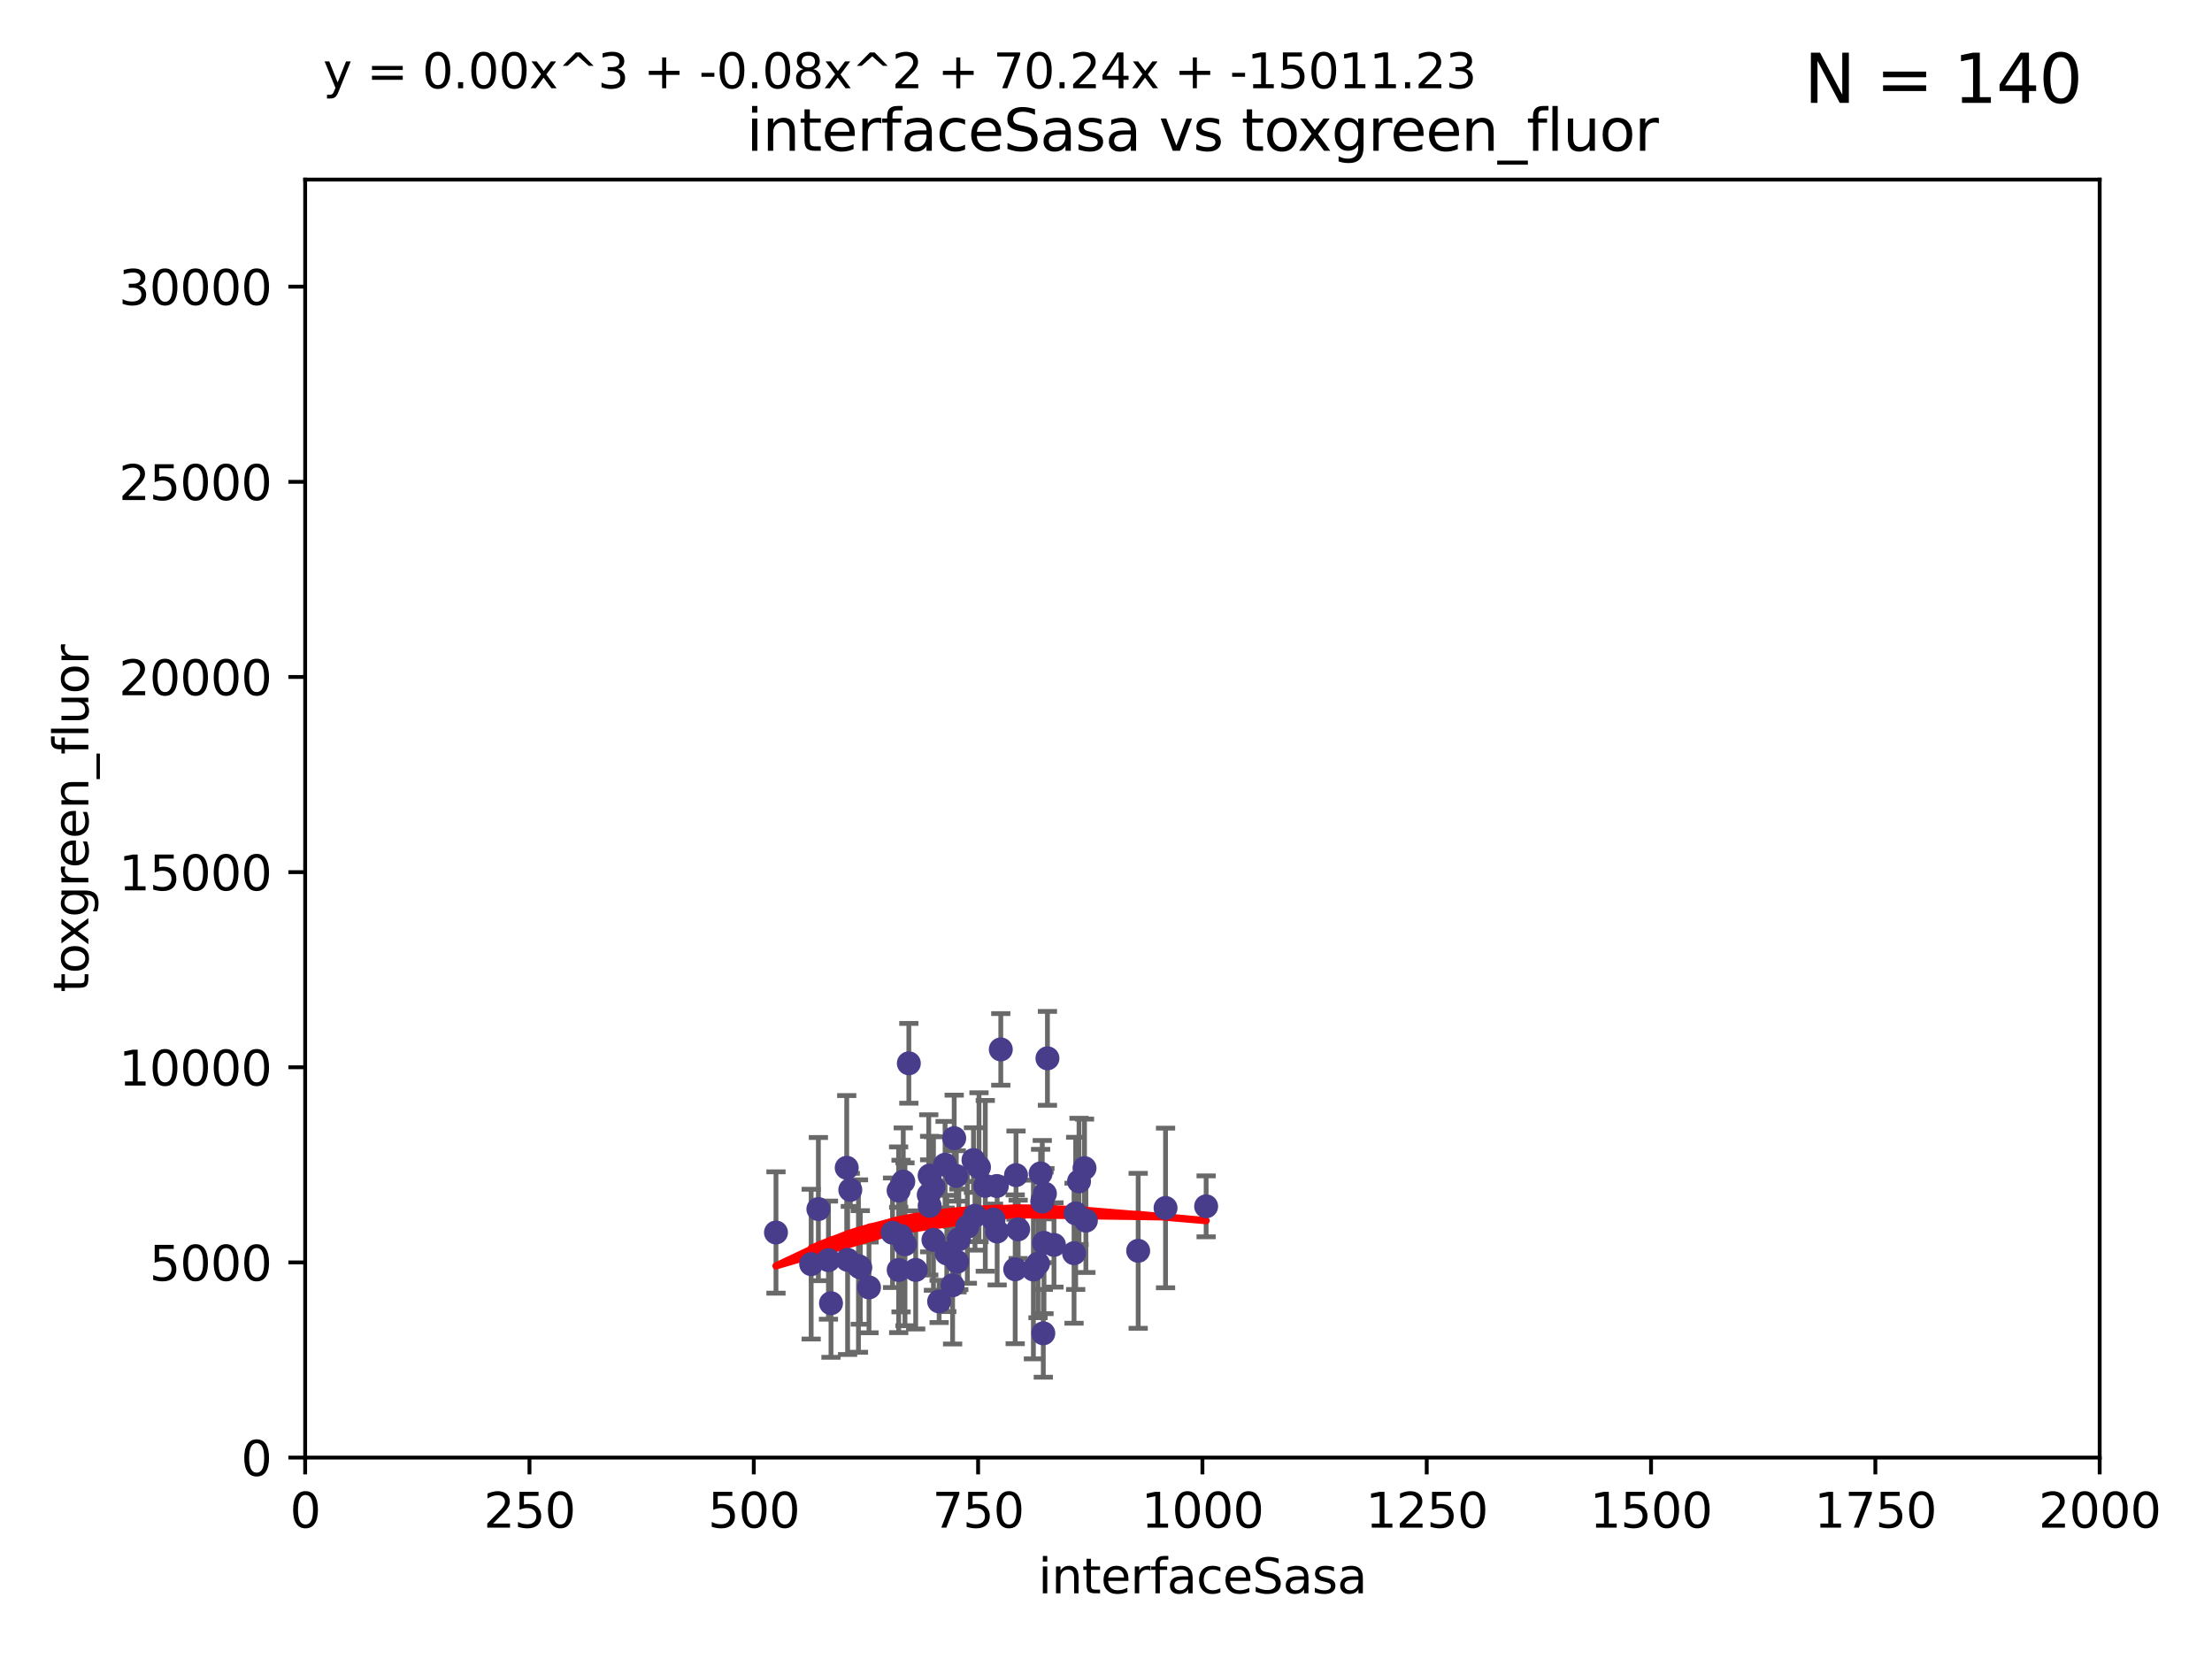 <?xml version="1.0" encoding="utf-8" standalone="no"?>
<!DOCTYPE svg PUBLIC "-//W3C//DTD SVG 1.1//EN"
  "http://www.w3.org/Graphics/SVG/1.1/DTD/svg11.dtd">
<svg xmlns:xlink="http://www.w3.org/1999/xlink" width="460.8pt" height="345.6pt" viewBox="0 0 460.8 345.6" xmlns="http://www.w3.org/2000/svg" version="1.1">
 <defs>
  <style type="text/css">*{stroke-linejoin: round; stroke-linecap: butt}</style>
 </defs>
 <g id="figure_1">
  <g id="patch_1">
   <path d="M 0 345.6 
L 460.8 345.6 
L 460.8 0 
L 0 0 
z
" style="fill: #ffffff"/>
  </g>
  <g id="axes_1">
   <g id="patch_2">
    <path d="M 63.571 303.64 
L 437.4 303.64 
L 437.4 37.411 
L 63.571 37.411 
z
" style="fill: #ffffff"/>
   </g>
   <g id="PathCollection_1">
    <defs>
     <path id="mbdd00aa3b5" d="M 0 1.118 
C 0.297 1.118 0.581 1 0.791 0.791 
C 1 0.581 1.118 0.297 1.118 0 
C 1.118 -0.297 1 -0.581 0.791 -0.791 
C 0.581 -1 0.297 -1.118 0 -1.118 
C -0.297 -1.118 -0.581 -1 -0.791 -0.791 
C -1 -0.581 -1.118 -0.297 -1.118 0 
C -1.118 0.297 -1 0.581 -0.791 0.791 
C -0.581 1 -0.297 1.118 0 1.118 
z
" style="stroke: #483d8b"/>
    </defs>
    <g clip-path="url(#pe7d422c8fb)">
     <use xlink:href="#mbdd00aa3b5" x="194.46" y="247.285" style="fill: #483d8b; stroke: #483d8b"/>
     <use xlink:href="#mbdd00aa3b5" x="242.805" y="251.642" style="fill: #483d8b; stroke: #483d8b"/>
     <use xlink:href="#mbdd00aa3b5" x="224.781" y="246.102" style="fill: #483d8b; stroke: #483d8b"/>
     <use xlink:href="#mbdd00aa3b5" x="251.261" y="251.3" style="fill: #483d8b; stroke: #483d8b"/>
     <use xlink:href="#mbdd00aa3b5" x="237.103" y="260.567" style="fill: #483d8b; stroke: #483d8b"/>
     <use xlink:href="#mbdd00aa3b5" x="202.793" y="241.661" style="fill: #483d8b; stroke: #483d8b"/>
     <use xlink:href="#mbdd00aa3b5" x="188.167" y="246.147" style="fill: #483d8b; stroke: #483d8b"/>
     <use xlink:href="#mbdd00aa3b5" x="187.215" y="264.555" style="fill: #483d8b; stroke: #483d8b"/>
     <use xlink:href="#mbdd00aa3b5" x="178.834" y="263.743" style="fill: #483d8b; stroke: #483d8b"/>
     <use xlink:href="#mbdd00aa3b5" x="215.278" y="264.46" style="fill: #483d8b; stroke: #483d8b"/>
     <use xlink:href="#mbdd00aa3b5" x="218.202" y="220.468" style="fill: #483d8b; stroke: #483d8b"/>
     <use xlink:href="#mbdd00aa3b5" x="212.101" y="256.091" style="fill: #483d8b; stroke: #483d8b"/>
     <use xlink:href="#mbdd00aa3b5" x="199.215" y="244.972" style="fill: #483d8b; stroke: #483d8b"/>
     <use xlink:href="#mbdd00aa3b5" x="211.484" y="264.416" style="fill: #483d8b; stroke: #483d8b"/>
     <use xlink:href="#mbdd00aa3b5" x="179.215" y="264.033" style="fill: #483d8b; stroke: #483d8b"/>
     <use xlink:href="#mbdd00aa3b5" x="176.572" y="262.448" style="fill: #483d8b; stroke: #483d8b"/>
     <use xlink:href="#mbdd00aa3b5" x="168.98" y="263.343" style="fill: #483d8b; stroke: #483d8b"/>
     <use xlink:href="#mbdd00aa3b5" x="198.445" y="267.739" style="fill: #483d8b; stroke: #483d8b"/>
     <use xlink:href="#mbdd00aa3b5" x="217.482" y="258.907" style="fill: #483d8b; stroke: #483d8b"/>
     <use xlink:href="#mbdd00aa3b5" x="197.234" y="261.119" style="fill: #483d8b; stroke: #483d8b"/>
     <use xlink:href="#mbdd00aa3b5" x="224.082" y="252.773" style="fill: #483d8b; stroke: #483d8b"/>
     <use xlink:href="#mbdd00aa3b5" x="203.11" y="253.273" style="fill: #483d8b; stroke: #483d8b"/>
     <use xlink:href="#mbdd00aa3b5" x="203.944" y="243.152" style="fill: #483d8b; stroke: #483d8b"/>
     <use xlink:href="#mbdd00aa3b5" x="181.026" y="268.192" style="fill: #483d8b; stroke: #483d8b"/>
     <use xlink:href="#mbdd00aa3b5" x="196.88" y="242.634" style="fill: #483d8b; stroke: #483d8b"/>
     <use xlink:href="#mbdd00aa3b5" x="223.744" y="261.065" style="fill: #483d8b; stroke: #483d8b"/>
     <use xlink:href="#mbdd00aa3b5" x="211.654" y="244.804" style="fill: #483d8b; stroke: #483d8b"/>
     <use xlink:href="#mbdd00aa3b5" x="219.561" y="259.34" style="fill: #483d8b; stroke: #483d8b"/>
     <use xlink:href="#mbdd00aa3b5" x="172.583" y="262.511" style="fill: #483d8b; stroke: #483d8b"/>
     <use xlink:href="#mbdd00aa3b5" x="207.725" y="256.548" style="fill: #483d8b; stroke: #483d8b"/>
     <use xlink:href="#mbdd00aa3b5" x="225.923" y="243.346" style="fill: #483d8b; stroke: #483d8b"/>
     <use xlink:href="#mbdd00aa3b5" x="189.329" y="221.507" style="fill: #483d8b; stroke: #483d8b"/>
     <use xlink:href="#mbdd00aa3b5" x="226.209" y="254.279" style="fill: #483d8b; stroke: #483d8b"/>
     <use xlink:href="#mbdd00aa3b5" x="216.237" y="263.232" style="fill: #483d8b; stroke: #483d8b"/>
     <use xlink:href="#mbdd00aa3b5" x="193.477" y="248.919" style="fill: #483d8b; stroke: #483d8b"/>
     <use xlink:href="#mbdd00aa3b5" x="216.777" y="244.442" style="fill: #483d8b; stroke: #483d8b"/>
     <use xlink:href="#mbdd00aa3b5" x="217.675" y="248.668" style="fill: #483d8b; stroke: #483d8b"/>
     <use xlink:href="#mbdd00aa3b5" x="190.757" y="264.548" style="fill: #483d8b; stroke: #483d8b"/>
     <use xlink:href="#mbdd00aa3b5" x="185.933" y="256.804" style="fill: #483d8b; stroke: #483d8b"/>
     <use xlink:href="#mbdd00aa3b5" x="188.524" y="259.208" style="fill: #483d8b; stroke: #483d8b"/>
     <use xlink:href="#mbdd00aa3b5" x="199.738" y="258.174" style="fill: #483d8b; stroke: #483d8b"/>
     <use xlink:href="#mbdd00aa3b5" x="217.34" y="277.753" style="fill: #483d8b; stroke: #483d8b"/>
     <use xlink:href="#mbdd00aa3b5" x="193.66" y="244.905" style="fill: #483d8b; stroke: #483d8b"/>
     <use xlink:href="#mbdd00aa3b5" x="217.125" y="250.304" style="fill: #483d8b; stroke: #483d8b"/>
     <use xlink:href="#mbdd00aa3b5" x="199.365" y="262.848" style="fill: #483d8b; stroke: #483d8b"/>
     <use xlink:href="#mbdd00aa3b5" x="207.656" y="247.067" style="fill: #483d8b; stroke: #483d8b"/>
     <use xlink:href="#mbdd00aa3b5" x="198.778" y="237.103" style="fill: #483d8b; stroke: #483d8b"/>
     <use xlink:href="#mbdd00aa3b5" x="193.666" y="251.198" style="fill: #483d8b; stroke: #483d8b"/>
     <use xlink:href="#mbdd00aa3b5" x="205.254" y="247.032" style="fill: #483d8b; stroke: #483d8b"/>
     <use xlink:href="#mbdd00aa3b5" x="194.454" y="258.282" style="fill: #483d8b; stroke: #483d8b"/>
     <use xlink:href="#mbdd00aa3b5" x="173.111" y="271.479" style="fill: #483d8b; stroke: #483d8b"/>
     <use xlink:href="#mbdd00aa3b5" x="161.651" y="256.752" style="fill: #483d8b; stroke: #483d8b"/>
     <use xlink:href="#mbdd00aa3b5" x="201.52" y="255.556" style="fill: #483d8b; stroke: #483d8b"/>
     <use xlink:href="#mbdd00aa3b5" x="176.387" y="243.27" style="fill: #483d8b; stroke: #483d8b"/>
     <use xlink:href="#mbdd00aa3b5" x="206.963" y="254.065" style="fill: #483d8b; stroke: #483d8b"/>
     <use xlink:href="#mbdd00aa3b5" x="208.484" y="218.611" style="fill: #483d8b; stroke: #483d8b"/>
     <use xlink:href="#mbdd00aa3b5" x="170.484" y="251.874" style="fill: #483d8b; stroke: #483d8b"/>
     <use xlink:href="#mbdd00aa3b5" x="177.133" y="247.873" style="fill: #483d8b; stroke: #483d8b"/>
     <use xlink:href="#mbdd00aa3b5" x="195.639" y="271.113" style="fill: #483d8b; stroke: #483d8b"/>
     <use xlink:href="#mbdd00aa3b5" x="187.707" y="257.494" style="fill: #483d8b; stroke: #483d8b"/>
     <use xlink:href="#mbdd00aa3b5" x="187.198" y="248.006" style="fill: #483d8b; stroke: #483d8b"/>
    </g>
   </g>
   <g id="matplotlib.axis_1">
    <g id="xtick_1">
     <g id="line2d_1">
      <defs>
       <path id="mec9587201f" d="M 0 0 
L 0 3.5 
" style="stroke: #000000; stroke-width: 0.8"/>
      </defs>
      <g>
       <use xlink:href="#mec9587201f" x="63.571" y="303.64" style="stroke: #000000; stroke-width: 0.8"/>
      </g>
     </g>
     <g id="text_1">
      <!-- 0 -->
      <g transform="translate(60.39 318.238)scale(0.1 -0.1)">
       <defs>
        <path id="DejaVuSans-30" d="M 2034 4250 
Q 1547 4250 1301 3770 
Q 1056 3291 1056 2328 
Q 1056 1369 1301 889 
Q 1547 409 2034 409 
Q 2525 409 2770 889 
Q 3016 1369 3016 2328 
Q 3016 3291 2770 3770 
Q 2525 4250 2034 4250 
z
M 2034 4750 
Q 2819 4750 3233 4129 
Q 3647 3509 3647 2328 
Q 3647 1150 3233 529 
Q 2819 -91 2034 -91 
Q 1250 -91 836 529 
Q 422 1150 422 2328 
Q 422 3509 836 4129 
Q 1250 4750 2034 4750 
z
" transform="scale(0.016)"/>
       </defs>
       <use xlink:href="#DejaVuSans-30"/>
      </g>
     </g>
    </g>
    <g id="xtick_2">
     <g id="line2d_2">
      <g>
       <use xlink:href="#mec9587201f" x="110.3" y="303.64" style="stroke: #000000; stroke-width: 0.8"/>
      </g>
     </g>
     <g id="text_2">
      <!-- 250 -->
      <g transform="translate(100.756 318.238)scale(0.1 -0.1)">
       <defs>
        <path id="DejaVuSans-32" d="M 1228 531 
L 3431 531 
L 3431 0 
L 469 0 
L 469 531 
Q 828 903 1448 1529 
Q 2069 2156 2228 2338 
Q 2531 2678 2651 2914 
Q 2772 3150 2772 3378 
Q 2772 3750 2511 3984 
Q 2250 4219 1831 4219 
Q 1534 4219 1204 4116 
Q 875 4013 500 3803 
L 500 4441 
Q 881 4594 1212 4672 
Q 1544 4750 1819 4750 
Q 2544 4750 2975 4387 
Q 3406 4025 3406 3419 
Q 3406 3131 3298 2873 
Q 3191 2616 2906 2266 
Q 2828 2175 2409 1742 
Q 1991 1309 1228 531 
z
" transform="scale(0.016)"/>
        <path id="DejaVuSans-35" d="M 691 4666 
L 3169 4666 
L 3169 4134 
L 1269 4134 
L 1269 2991 
Q 1406 3038 1543 3061 
Q 1681 3084 1819 3084 
Q 2600 3084 3056 2656 
Q 3513 2228 3513 1497 
Q 3513 744 3044 326 
Q 2575 -91 1722 -91 
Q 1428 -91 1123 -41 
Q 819 9 494 109 
L 494 744 
Q 775 591 1075 516 
Q 1375 441 1709 441 
Q 2250 441 2565 725 
Q 2881 1009 2881 1497 
Q 2881 1984 2565 2268 
Q 2250 2553 1709 2553 
Q 1456 2553 1204 2497 
Q 953 2441 691 2322 
L 691 4666 
z
" transform="scale(0.016)"/>
       </defs>
       <use xlink:href="#DejaVuSans-32"/>
       <use xlink:href="#DejaVuSans-35" x="63.623"/>
       <use xlink:href="#DejaVuSans-30" x="127.246"/>
      </g>
     </g>
    </g>
    <g id="xtick_3">
     <g id="line2d_3">
      <g>
       <use xlink:href="#mec9587201f" x="157.028" y="303.64" style="stroke: #000000; stroke-width: 0.8"/>
      </g>
     </g>
     <g id="text_3">
      <!-- 500 -->
      <g transform="translate(147.485 318.238)scale(0.1 -0.1)">
       <use xlink:href="#DejaVuSans-35"/>
       <use xlink:href="#DejaVuSans-30" x="63.623"/>
       <use xlink:href="#DejaVuSans-30" x="127.246"/>
      </g>
     </g>
    </g>
    <g id="xtick_4">
     <g id="line2d_4">
      <g>
       <use xlink:href="#mec9587201f" x="203.757" y="303.64" style="stroke: #000000; stroke-width: 0.8"/>
      </g>
     </g>
     <g id="text_4">
      <!-- 750 -->
      <g transform="translate(194.213 318.238)scale(0.1 -0.1)">
       <defs>
        <path id="DejaVuSans-37" d="M 525 4666 
L 3525 4666 
L 3525 4397 
L 1831 0 
L 1172 0 
L 2766 4134 
L 525 4134 
L 525 4666 
z
" transform="scale(0.016)"/>
       </defs>
       <use xlink:href="#DejaVuSans-37"/>
       <use xlink:href="#DejaVuSans-35" x="63.623"/>
       <use xlink:href="#DejaVuSans-30" x="127.246"/>
      </g>
     </g>
    </g>
    <g id="xtick_5">
     <g id="line2d_5">
      <g>
       <use xlink:href="#mec9587201f" x="250.486" y="303.64" style="stroke: #000000; stroke-width: 0.8"/>
      </g>
     </g>
     <g id="text_5">
      <!-- 1000 -->
      <g transform="translate(237.761 318.238)scale(0.1 -0.1)">
       <defs>
        <path id="DejaVuSans-31" d="M 794 531 
L 1825 531 
L 1825 4091 
L 703 3866 
L 703 4441 
L 1819 4666 
L 2450 4666 
L 2450 531 
L 3481 531 
L 3481 0 
L 794 0 
L 794 531 
z
" transform="scale(0.016)"/>
       </defs>
       <use xlink:href="#DejaVuSans-31"/>
       <use xlink:href="#DejaVuSans-30" x="63.623"/>
       <use xlink:href="#DejaVuSans-30" x="127.246"/>
       <use xlink:href="#DejaVuSans-30" x="190.869"/>
      </g>
     </g>
    </g>
    <g id="xtick_6">
     <g id="line2d_6">
      <g>
       <use xlink:href="#mec9587201f" x="297.214" y="303.64" style="stroke: #000000; stroke-width: 0.8"/>
      </g>
     </g>
     <g id="text_6">
      <!-- 1250 -->
      <g transform="translate(284.489 318.238)scale(0.1 -0.1)">
       <use xlink:href="#DejaVuSans-31"/>
       <use xlink:href="#DejaVuSans-32" x="63.623"/>
       <use xlink:href="#DejaVuSans-35" x="127.246"/>
       <use xlink:href="#DejaVuSans-30" x="190.869"/>
      </g>
     </g>
    </g>
    <g id="xtick_7">
     <g id="line2d_7">
      <g>
       <use xlink:href="#mec9587201f" x="343.943" y="303.64" style="stroke: #000000; stroke-width: 0.8"/>
      </g>
     </g>
     <g id="text_7">
      <!-- 1500 -->
      <g transform="translate(331.218 318.238)scale(0.1 -0.1)">
       <use xlink:href="#DejaVuSans-31"/>
       <use xlink:href="#DejaVuSans-35" x="63.623"/>
       <use xlink:href="#DejaVuSans-30" x="127.246"/>
       <use xlink:href="#DejaVuSans-30" x="190.869"/>
      </g>
     </g>
    </g>
    <g id="xtick_8">
     <g id="line2d_8">
      <g>
       <use xlink:href="#mec9587201f" x="390.671" y="303.64" style="stroke: #000000; stroke-width: 0.8"/>
      </g>
     </g>
     <g id="text_8">
      <!-- 1750 -->
      <g transform="translate(377.946 318.238)scale(0.1 -0.1)">
       <use xlink:href="#DejaVuSans-31"/>
       <use xlink:href="#DejaVuSans-37" x="63.623"/>
       <use xlink:href="#DejaVuSans-35" x="127.246"/>
       <use xlink:href="#DejaVuSans-30" x="190.869"/>
      </g>
     </g>
    </g>
    <g id="xtick_9">
     <g id="line2d_9">
      <g>
       <use xlink:href="#mec9587201f" x="437.4" y="303.64" style="stroke: #000000; stroke-width: 0.8"/>
      </g>
     </g>
     <g id="text_9">
      <!-- 2000 -->
      <g transform="translate(424.675 318.238)scale(0.1 -0.1)">
       <use xlink:href="#DejaVuSans-32"/>
       <use xlink:href="#DejaVuSans-30" x="63.623"/>
       <use xlink:href="#DejaVuSans-30" x="127.246"/>
       <use xlink:href="#DejaVuSans-30" x="190.869"/>
      </g>
     </g>
    </g>
    <g id="text_10">
     <!-- interfaceSasa -->
     <g transform="translate(216.279 331.917)scale(0.1 -0.1)">
      <defs>
       <path id="DejaVuSans-69" d="M 603 3500 
L 1178 3500 
L 1178 0 
L 603 0 
L 603 3500 
z
M 603 4863 
L 1178 4863 
L 1178 4134 
L 603 4134 
L 603 4863 
z
" transform="scale(0.016)"/>
       <path id="DejaVuSans-6e" d="M 3513 2113 
L 3513 0 
L 2938 0 
L 2938 2094 
Q 2938 2591 2744 2837 
Q 2550 3084 2163 3084 
Q 1697 3084 1428 2787 
Q 1159 2491 1159 1978 
L 1159 0 
L 581 0 
L 581 3500 
L 1159 3500 
L 1159 2956 
Q 1366 3272 1645 3428 
Q 1925 3584 2291 3584 
Q 2894 3584 3203 3211 
Q 3513 2838 3513 2113 
z
" transform="scale(0.016)"/>
       <path id="DejaVuSans-74" d="M 1172 4494 
L 1172 3500 
L 2356 3500 
L 2356 3053 
L 1172 3053 
L 1172 1153 
Q 1172 725 1289 603 
Q 1406 481 1766 481 
L 2356 481 
L 2356 0 
L 1766 0 
Q 1100 0 847 248 
Q 594 497 594 1153 
L 594 3053 
L 172 3053 
L 172 3500 
L 594 3500 
L 594 4494 
L 1172 4494 
z
" transform="scale(0.016)"/>
       <path id="DejaVuSans-65" d="M 3597 1894 
L 3597 1613 
L 953 1613 
Q 991 1019 1311 708 
Q 1631 397 2203 397 
Q 2534 397 2845 478 
Q 3156 559 3463 722 
L 3463 178 
Q 3153 47 2828 -22 
Q 2503 -91 2169 -91 
Q 1331 -91 842 396 
Q 353 884 353 1716 
Q 353 2575 817 3079 
Q 1281 3584 2069 3584 
Q 2775 3584 3186 3129 
Q 3597 2675 3597 1894 
z
M 3022 2063 
Q 3016 2534 2758 2815 
Q 2500 3097 2075 3097 
Q 1594 3097 1305 2825 
Q 1016 2553 972 2059 
L 3022 2063 
z
" transform="scale(0.016)"/>
       <path id="DejaVuSans-72" d="M 2631 2963 
Q 2534 3019 2420 3045 
Q 2306 3072 2169 3072 
Q 1681 3072 1420 2755 
Q 1159 2438 1159 1844 
L 1159 0 
L 581 0 
L 581 3500 
L 1159 3500 
L 1159 2956 
Q 1341 3275 1631 3429 
Q 1922 3584 2338 3584 
Q 2397 3584 2469 3576 
Q 2541 3569 2628 3553 
L 2631 2963 
z
" transform="scale(0.016)"/>
       <path id="DejaVuSans-66" d="M 2375 4863 
L 2375 4384 
L 1825 4384 
Q 1516 4384 1395 4259 
Q 1275 4134 1275 3809 
L 1275 3500 
L 2222 3500 
L 2222 3053 
L 1275 3053 
L 1275 0 
L 697 0 
L 697 3053 
L 147 3053 
L 147 3500 
L 697 3500 
L 697 3744 
Q 697 4328 969 4595 
Q 1241 4863 1831 4863 
L 2375 4863 
z
" transform="scale(0.016)"/>
       <path id="DejaVuSans-61" d="M 2194 1759 
Q 1497 1759 1228 1600 
Q 959 1441 959 1056 
Q 959 750 1161 570 
Q 1363 391 1709 391 
Q 2188 391 2477 730 
Q 2766 1069 2766 1631 
L 2766 1759 
L 2194 1759 
z
M 3341 1997 
L 3341 0 
L 2766 0 
L 2766 531 
Q 2569 213 2275 61 
Q 1981 -91 1556 -91 
Q 1019 -91 701 211 
Q 384 513 384 1019 
Q 384 1609 779 1909 
Q 1175 2209 1959 2209 
L 2766 2209 
L 2766 2266 
Q 2766 2663 2505 2880 
Q 2244 3097 1772 3097 
Q 1472 3097 1187 3025 
Q 903 2953 641 2809 
L 641 3341 
Q 956 3463 1253 3523 
Q 1550 3584 1831 3584 
Q 2591 3584 2966 3190 
Q 3341 2797 3341 1997 
z
" transform="scale(0.016)"/>
       <path id="DejaVuSans-63" d="M 3122 3366 
L 3122 2828 
Q 2878 2963 2633 3030 
Q 2388 3097 2138 3097 
Q 1578 3097 1268 2742 
Q 959 2388 959 1747 
Q 959 1106 1268 751 
Q 1578 397 2138 397 
Q 2388 397 2633 464 
Q 2878 531 3122 666 
L 3122 134 
Q 2881 22 2623 -34 
Q 2366 -91 2075 -91 
Q 1284 -91 818 406 
Q 353 903 353 1747 
Q 353 2603 823 3093 
Q 1294 3584 2113 3584 
Q 2378 3584 2631 3529 
Q 2884 3475 3122 3366 
z
" transform="scale(0.016)"/>
       <path id="DejaVuSans-53" d="M 3425 4513 
L 3425 3897 
Q 3066 4069 2747 4153 
Q 2428 4238 2131 4238 
Q 1616 4238 1336 4038 
Q 1056 3838 1056 3469 
Q 1056 3159 1242 3001 
Q 1428 2844 1947 2747 
L 2328 2669 
Q 3034 2534 3370 2195 
Q 3706 1856 3706 1288 
Q 3706 609 3251 259 
Q 2797 -91 1919 -91 
Q 1588 -91 1214 -16 
Q 841 59 441 206 
L 441 856 
Q 825 641 1194 531 
Q 1563 422 1919 422 
Q 2459 422 2753 634 
Q 3047 847 3047 1241 
Q 3047 1584 2836 1778 
Q 2625 1972 2144 2069 
L 1759 2144 
Q 1053 2284 737 2584 
Q 422 2884 422 3419 
Q 422 4038 858 4394 
Q 1294 4750 2059 4750 
Q 2388 4750 2728 4690 
Q 3069 4631 3425 4513 
z
" transform="scale(0.016)"/>
       <path id="DejaVuSans-73" d="M 2834 3397 
L 2834 2853 
Q 2591 2978 2328 3040 
Q 2066 3103 1784 3103 
Q 1356 3103 1142 2972 
Q 928 2841 928 2578 
Q 928 2378 1081 2264 
Q 1234 2150 1697 2047 
L 1894 2003 
Q 2506 1872 2764 1633 
Q 3022 1394 3022 966 
Q 3022 478 2636 193 
Q 2250 -91 1575 -91 
Q 1294 -91 989 -36 
Q 684 19 347 128 
L 347 722 
Q 666 556 975 473 
Q 1284 391 1588 391 
Q 1994 391 2212 530 
Q 2431 669 2431 922 
Q 2431 1156 2273 1281 
Q 2116 1406 1581 1522 
L 1381 1569 
Q 847 1681 609 1914 
Q 372 2147 372 2553 
Q 372 3047 722 3315 
Q 1072 3584 1716 3584 
Q 2034 3584 2315 3537 
Q 2597 3491 2834 3397 
z
" transform="scale(0.016)"/>
      </defs>
      <use xlink:href="#DejaVuSans-69"/>
      <use xlink:href="#DejaVuSans-6e" x="27.783"/>
      <use xlink:href="#DejaVuSans-74" x="91.162"/>
      <use xlink:href="#DejaVuSans-65" x="130.371"/>
      <use xlink:href="#DejaVuSans-72" x="191.895"/>
      <use xlink:href="#DejaVuSans-66" x="233.008"/>
      <use xlink:href="#DejaVuSans-61" x="268.213"/>
      <use xlink:href="#DejaVuSans-63" x="329.492"/>
      <use xlink:href="#DejaVuSans-65" x="384.473"/>
      <use xlink:href="#DejaVuSans-53" x="445.996"/>
      <use xlink:href="#DejaVuSans-61" x="509.473"/>
      <use xlink:href="#DejaVuSans-73" x="570.752"/>
      <use xlink:href="#DejaVuSans-61" x="622.852"/>
     </g>
    </g>
   </g>
   <g id="matplotlib.axis_2">
    <g id="ytick_1">
     <g id="line2d_10">
      <defs>
       <path id="m0ace51e6a0" d="M 0 0 
L -3.5 0 
" style="stroke: #000000; stroke-width: 0.8"/>
      </defs>
      <g>
       <use xlink:href="#m0ace51e6a0" x="63.571" y="303.64" style="stroke: #000000; stroke-width: 0.8"/>
      </g>
     </g>
     <g id="text_11">
      <!-- 0 -->
      <g transform="translate(50.209 307.439)scale(0.1 -0.1)">
       <use xlink:href="#DejaVuSans-30"/>
      </g>
     </g>
    </g>
    <g id="ytick_2">
     <g id="line2d_11">
      <g>
       <use xlink:href="#m0ace51e6a0" x="63.571" y="262.986" style="stroke: #000000; stroke-width: 0.8"/>
      </g>
     </g>
     <g id="text_12">
      <!-- 5000 -->
      <g transform="translate(31.121 266.786)scale(0.1 -0.1)">
       <use xlink:href="#DejaVuSans-35"/>
       <use xlink:href="#DejaVuSans-30" x="63.623"/>
       <use xlink:href="#DejaVuSans-30" x="127.246"/>
       <use xlink:href="#DejaVuSans-30" x="190.869"/>
      </g>
     </g>
    </g>
    <g id="ytick_3">
     <g id="line2d_12">
      <g>
       <use xlink:href="#m0ace51e6a0" x="63.571" y="222.333" style="stroke: #000000; stroke-width: 0.8"/>
      </g>
     </g>
     <g id="text_13">
      <!-- 10000 -->
      <g transform="translate(24.759 226.132)scale(0.1 -0.1)">
       <use xlink:href="#DejaVuSans-31"/>
       <use xlink:href="#DejaVuSans-30" x="63.623"/>
       <use xlink:href="#DejaVuSans-30" x="127.246"/>
       <use xlink:href="#DejaVuSans-30" x="190.869"/>
       <use xlink:href="#DejaVuSans-30" x="254.492"/>
      </g>
     </g>
    </g>
    <g id="ytick_4">
     <g id="line2d_13">
      <g>
       <use xlink:href="#m0ace51e6a0" x="63.571" y="181.679" style="stroke: #000000; stroke-width: 0.8"/>
      </g>
     </g>
     <g id="text_14">
      <!-- 15000 -->
      <g transform="translate(24.759 185.478)scale(0.1 -0.1)">
       <use xlink:href="#DejaVuSans-31"/>
       <use xlink:href="#DejaVuSans-35" x="63.623"/>
       <use xlink:href="#DejaVuSans-30" x="127.246"/>
       <use xlink:href="#DejaVuSans-30" x="190.869"/>
       <use xlink:href="#DejaVuSans-30" x="254.492"/>
      </g>
     </g>
    </g>
    <g id="ytick_5">
     <g id="line2d_14">
      <g>
       <use xlink:href="#m0ace51e6a0" x="63.571" y="141.026" style="stroke: #000000; stroke-width: 0.8"/>
      </g>
     </g>
     <g id="text_15">
      <!-- 20000 -->
      <g transform="translate(24.759 144.825)scale(0.1 -0.1)">
       <use xlink:href="#DejaVuSans-32"/>
       <use xlink:href="#DejaVuSans-30" x="63.623"/>
       <use xlink:href="#DejaVuSans-30" x="127.246"/>
       <use xlink:href="#DejaVuSans-30" x="190.869"/>
       <use xlink:href="#DejaVuSans-30" x="254.492"/>
      </g>
     </g>
    </g>
    <g id="ytick_6">
     <g id="line2d_15">
      <g>
       <use xlink:href="#m0ace51e6a0" x="63.571" y="100.372" style="stroke: #000000; stroke-width: 0.8"/>
      </g>
     </g>
     <g id="text_16">
      <!-- 25000 -->
      <g transform="translate(24.759 104.171)scale(0.1 -0.1)">
       <use xlink:href="#DejaVuSans-32"/>
       <use xlink:href="#DejaVuSans-35" x="63.623"/>
       <use xlink:href="#DejaVuSans-30" x="127.246"/>
       <use xlink:href="#DejaVuSans-30" x="190.869"/>
       <use xlink:href="#DejaVuSans-30" x="254.492"/>
      </g>
     </g>
    </g>
    <g id="ytick_7">
     <g id="line2d_16">
      <g>
       <use xlink:href="#m0ace51e6a0" x="63.571" y="59.718" style="stroke: #000000; stroke-width: 0.8"/>
      </g>
     </g>
     <g id="text_17">
      <!-- 30000 -->
      <g transform="translate(24.759 63.518)scale(0.1 -0.1)">
       <defs>
        <path id="DejaVuSans-33" d="M 2597 2516 
Q 3050 2419 3304 2112 
Q 3559 1806 3559 1356 
Q 3559 666 3084 287 
Q 2609 -91 1734 -91 
Q 1441 -91 1130 -33 
Q 819 25 488 141 
L 488 750 
Q 750 597 1062 519 
Q 1375 441 1716 441 
Q 2309 441 2620 675 
Q 2931 909 2931 1356 
Q 2931 1769 2642 2001 
Q 2353 2234 1838 2234 
L 1294 2234 
L 1294 2753 
L 1863 2753 
Q 2328 2753 2575 2939 
Q 2822 3125 2822 3475 
Q 2822 3834 2567 4026 
Q 2313 4219 1838 4219 
Q 1578 4219 1281 4162 
Q 984 4106 628 3988 
L 628 4550 
Q 988 4650 1302 4700 
Q 1616 4750 1894 4750 
Q 2613 4750 3031 4423 
Q 3450 4097 3450 3541 
Q 3450 3153 3228 2886 
Q 3006 2619 2597 2516 
z
" transform="scale(0.016)"/>
       </defs>
       <use xlink:href="#DejaVuSans-33"/>
       <use xlink:href="#DejaVuSans-30" x="63.623"/>
       <use xlink:href="#DejaVuSans-30" x="127.246"/>
       <use xlink:href="#DejaVuSans-30" x="190.869"/>
       <use xlink:href="#DejaVuSans-30" x="254.492"/>
      </g>
     </g>
    </g>
    <g id="text_18">
     <!-- toxgreen_fluor -->
     <g transform="translate(18.401 206.72)rotate(-90)scale(0.1 -0.1)">
      <defs>
       <path id="DejaVuSans-6f" d="M 1959 3097 
Q 1497 3097 1228 2736 
Q 959 2375 959 1747 
Q 959 1119 1226 758 
Q 1494 397 1959 397 
Q 2419 397 2687 759 
Q 2956 1122 2956 1747 
Q 2956 2369 2687 2733 
Q 2419 3097 1959 3097 
z
M 1959 3584 
Q 2709 3584 3137 3096 
Q 3566 2609 3566 1747 
Q 3566 888 3137 398 
Q 2709 -91 1959 -91 
Q 1206 -91 779 398 
Q 353 888 353 1747 
Q 353 2609 779 3096 
Q 1206 3584 1959 3584 
z
" transform="scale(0.016)"/>
       <path id="DejaVuSans-78" d="M 3513 3500 
L 2247 1797 
L 3578 0 
L 2900 0 
L 1881 1375 
L 863 0 
L 184 0 
L 1544 1831 
L 300 3500 
L 978 3500 
L 1906 2253 
L 2834 3500 
L 3513 3500 
z
" transform="scale(0.016)"/>
       <path id="DejaVuSans-67" d="M 2906 1791 
Q 2906 2416 2648 2759 
Q 2391 3103 1925 3103 
Q 1463 3103 1205 2759 
Q 947 2416 947 1791 
Q 947 1169 1205 825 
Q 1463 481 1925 481 
Q 2391 481 2648 825 
Q 2906 1169 2906 1791 
z
M 3481 434 
Q 3481 -459 3084 -895 
Q 2688 -1331 1869 -1331 
Q 1566 -1331 1297 -1286 
Q 1028 -1241 775 -1147 
L 775 -588 
Q 1028 -725 1275 -790 
Q 1522 -856 1778 -856 
Q 2344 -856 2625 -561 
Q 2906 -266 2906 331 
L 2906 616 
Q 2728 306 2450 153 
Q 2172 0 1784 0 
Q 1141 0 747 490 
Q 353 981 353 1791 
Q 353 2603 747 3093 
Q 1141 3584 1784 3584 
Q 2172 3584 2450 3431 
Q 2728 3278 2906 2969 
L 2906 3500 
L 3481 3500 
L 3481 434 
z
" transform="scale(0.016)"/>
       <path id="DejaVuSans-5f" d="M 3263 -1063 
L 3263 -1509 
L -63 -1509 
L -63 -1063 
L 3263 -1063 
z
" transform="scale(0.016)"/>
       <path id="DejaVuSans-6c" d="M 603 4863 
L 1178 4863 
L 1178 0 
L 603 0 
L 603 4863 
z
" transform="scale(0.016)"/>
       <path id="DejaVuSans-75" d="M 544 1381 
L 544 3500 
L 1119 3500 
L 1119 1403 
Q 1119 906 1312 657 
Q 1506 409 1894 409 
Q 2359 409 2629 706 
Q 2900 1003 2900 1516 
L 2900 3500 
L 3475 3500 
L 3475 0 
L 2900 0 
L 2900 538 
Q 2691 219 2414 64 
Q 2138 -91 1772 -91 
Q 1169 -91 856 284 
Q 544 659 544 1381 
z
M 1991 3584 
L 1991 3584 
z
" transform="scale(0.016)"/>
      </defs>
      <use xlink:href="#DejaVuSans-74"/>
      <use xlink:href="#DejaVuSans-6f" x="39.209"/>
      <use xlink:href="#DejaVuSans-78" x="97.266"/>
      <use xlink:href="#DejaVuSans-67" x="156.445"/>
      <use xlink:href="#DejaVuSans-72" x="219.922"/>
      <use xlink:href="#DejaVuSans-65" x="258.785"/>
      <use xlink:href="#DejaVuSans-65" x="320.309"/>
      <use xlink:href="#DejaVuSans-6e" x="381.832"/>
      <use xlink:href="#DejaVuSans-5f" x="445.211"/>
      <use xlink:href="#DejaVuSans-66" x="495.211"/>
      <use xlink:href="#DejaVuSans-6c" x="530.416"/>
      <use xlink:href="#DejaVuSans-75" x="558.199"/>
      <use xlink:href="#DejaVuSans-6f" x="621.578"/>
      <use xlink:href="#DejaVuSans-72" x="682.76"/>
     </g>
    </g>
   </g>
   <g id="LineCollection_1">
    <path d="M 194.46 257.763 
L 194.46 236.807 
" clip-path="url(#pe7d422c8fb)" style="fill: none; stroke: #696969"/>
    <path d="M 242.805 268.269 
L 242.805 235.016 
" clip-path="url(#pe7d422c8fb)" style="fill: none; stroke: #696969"/>
    <path d="M 224.781 259.247 
L 224.781 232.956 
" clip-path="url(#pe7d422c8fb)" style="fill: none; stroke: #696969"/>
    <path d="M 251.261 257.649 
L 251.261 244.951 
" clip-path="url(#pe7d422c8fb)" style="fill: none; stroke: #696969"/>
    <path d="M 237.103 276.705 
L 237.103 244.429 
" clip-path="url(#pe7d422c8fb)" style="fill: none; stroke: #696969"/>
    <path d="M 202.793 248.392 
L 202.793 234.929 
" clip-path="url(#pe7d422c8fb)" style="fill: none; stroke: #696969"/>
    <path d="M 188.167 257.326 
L 188.167 234.968 
" clip-path="url(#pe7d422c8fb)" style="fill: none; stroke: #696969"/>
    <path d="M 187.215 277.611 
L 187.215 251.498 
" clip-path="url(#pe7d422c8fb)" style="fill: none; stroke: #696969"/>
    <path d="M 178.834 281.701 
L 178.834 245.785 
" clip-path="url(#pe7d422c8fb)" style="fill: none; stroke: #696969"/>
    <path d="M 215.278 283.072 
L 215.278 245.849 
" clip-path="url(#pe7d422c8fb)" style="fill: none; stroke: #696969"/>
    <path d="M 218.202 230.243 
L 218.202 210.693 
" clip-path="url(#pe7d422c8fb)" style="fill: none; stroke: #696969"/>
    <path d="M 212.101 262.161 
L 212.101 250.02 
" clip-path="url(#pe7d422c8fb)" style="fill: none; stroke: #696969"/>
    <path d="M 199.215 250.224 
L 199.215 239.72 
" clip-path="url(#pe7d422c8fb)" style="fill: none; stroke: #696969"/>
    <path d="M 211.484 279.916 
L 211.484 248.917 
" clip-path="url(#pe7d422c8fb)" style="fill: none; stroke: #696969"/>
    <path d="M 179.215 275.862 
L 179.215 252.205 
" clip-path="url(#pe7d422c8fb)" style="fill: none; stroke: #696969"/>
    <path d="M 176.572 282.164 
L 176.572 242.732 
" clip-path="url(#pe7d422c8fb)" style="fill: none; stroke: #696969"/>
    <path d="M 168.98 278.944 
L 168.98 247.742 
" clip-path="url(#pe7d422c8fb)" style="fill: none; stroke: #696969"/>
    <path d="M 198.445 279.974 
L 198.445 255.504 
" clip-path="url(#pe7d422c8fb)" style="fill: none; stroke: #696969"/>
    <path d="M 217.482 273.657 
L 217.482 244.157 
" clip-path="url(#pe7d422c8fb)" style="fill: none; stroke: #696969"/>
    <path d="M 197.234 273.228 
L 197.234 249.01 
" clip-path="url(#pe7d422c8fb)" style="fill: none; stroke: #696969"/>
    <path d="M 224.082 268.625 
L 224.082 236.92 
" clip-path="url(#pe7d422c8fb)" style="fill: none; stroke: #696969"/>
    <path d="M 203.11 260.429 
L 203.11 246.118 
" clip-path="url(#pe7d422c8fb)" style="fill: none; stroke: #696969"/>
    <path d="M 203.944 258.664 
L 203.944 227.641 
" clip-path="url(#pe7d422c8fb)" style="fill: none; stroke: #696969"/>
    <path d="M 181.026 277.644 
L 181.026 258.741 
" clip-path="url(#pe7d422c8fb)" style="fill: none; stroke: #696969"/>
    <path d="M 196.88 251.655 
L 196.88 233.612 
" clip-path="url(#pe7d422c8fb)" style="fill: none; stroke: #696969"/>
    <path d="M 223.744 275.651 
L 223.744 246.48 
" clip-path="url(#pe7d422c8fb)" style="fill: none; stroke: #696969"/>
    <path d="M 211.654 253.996 
L 211.654 235.612 
" clip-path="url(#pe7d422c8fb)" style="fill: none; stroke: #696969"/>
    <path d="M 219.561 268.123 
L 219.561 250.558 
" clip-path="url(#pe7d422c8fb)" style="fill: none; stroke: #696969"/>
    <path d="M 172.583 274.812 
L 172.583 250.209 
" clip-path="url(#pe7d422c8fb)" style="fill: none; stroke: #696969"/>
    <path d="M 207.725 267.679 
L 207.725 245.416 
" clip-path="url(#pe7d422c8fb)" style="fill: none; stroke: #696969"/>
    <path d="M 225.923 253.563 
L 225.923 233.129 
" clip-path="url(#pe7d422c8fb)" style="fill: none; stroke: #696969"/>
    <path d="M 189.329 229.818 
L 189.329 213.195 
" clip-path="url(#pe7d422c8fb)" style="fill: none; stroke: #696969"/>
    <path d="M 226.209 265.087 
L 226.209 243.472 
" clip-path="url(#pe7d422c8fb)" style="fill: none; stroke: #696969"/>
    <path d="M 216.237 274.511 
L 216.237 251.953 
" clip-path="url(#pe7d422c8fb)" style="fill: none; stroke: #696969"/>
    <path d="M 193.477 265.614 
L 193.477 232.224 
" clip-path="url(#pe7d422c8fb)" style="fill: none; stroke: #696969"/>
    <path d="M 216.777 249.459 
L 216.777 239.424 
" clip-path="url(#pe7d422c8fb)" style="fill: none; stroke: #696969"/>
    <path d="M 217.675 253.911 
L 217.675 243.425 
" clip-path="url(#pe7d422c8fb)" style="fill: none; stroke: #696969"/>
    <path d="M 190.757 276.847 
L 190.757 252.248 
" clip-path="url(#pe7d422c8fb)" style="fill: none; stroke: #696969"/>
    <path d="M 185.933 268.213 
L 185.933 245.394 
" clip-path="url(#pe7d422c8fb)" style="fill: none; stroke: #696969"/>
    <path d="M 188.524 276.173 
L 188.524 242.243 
" clip-path="url(#pe7d422c8fb)" style="fill: none; stroke: #696969"/>
    <path d="M 199.738 268.646 
L 199.738 247.701 
" clip-path="url(#pe7d422c8fb)" style="fill: none; stroke: #696969"/>
    <path d="M 217.34 286.898 
L 217.34 268.608 
" clip-path="url(#pe7d422c8fb)" style="fill: none; stroke: #696969"/>
    <path d="M 193.66 253.1 
L 193.66 236.71 
" clip-path="url(#pe7d422c8fb)" style="fill: none; stroke: #696969"/>
    <path d="M 217.125 263.028 
L 217.125 237.581 
" clip-path="url(#pe7d422c8fb)" style="fill: none; stroke: #696969"/>
    <path d="M 199.365 269.136 
L 199.365 256.559 
" clip-path="url(#pe7d422c8fb)" style="fill: none; stroke: #696969"/>
    <path d="M 207.656 247.827 
L 207.656 246.306 
" clip-path="url(#pe7d422c8fb)" style="fill: none; stroke: #696969"/>
    <path d="M 198.778 246.069 
L 198.778 228.137 
" clip-path="url(#pe7d422c8fb)" style="fill: none; stroke: #696969"/>
    <path d="M 193.666 260.78 
L 193.666 241.615 
" clip-path="url(#pe7d422c8fb)" style="fill: none; stroke: #696969"/>
    <path d="M 205.254 264.819 
L 205.254 229.245 
" clip-path="url(#pe7d422c8fb)" style="fill: none; stroke: #696969"/>
    <path d="M 194.454 268.788 
L 194.454 247.776 
" clip-path="url(#pe7d422c8fb)" style="fill: none; stroke: #696969"/>
    <path d="M 173.111 282.756 
L 173.111 260.202 
" clip-path="url(#pe7d422c8fb)" style="fill: none; stroke: #696969"/>
    <path d="M 161.651 269.39 
L 161.651 244.114 
" clip-path="url(#pe7d422c8fb)" style="fill: none; stroke: #696969"/>
    <path d="M 201.52 267.316 
L 201.52 243.796 
" clip-path="url(#pe7d422c8fb)" style="fill: none; stroke: #696969"/>
    <path d="M 176.387 258.316 
L 176.387 228.224 
" clip-path="url(#pe7d422c8fb)" style="fill: none; stroke: #696969"/>
    <path d="M 206.963 257.299 
L 206.963 250.83 
" clip-path="url(#pe7d422c8fb)" style="fill: none; stroke: #696969"/>
    <path d="M 208.484 226.068 
L 208.484 211.153 
" clip-path="url(#pe7d422c8fb)" style="fill: none; stroke: #696969"/>
    <path d="M 170.484 266.787 
L 170.484 236.96 
" clip-path="url(#pe7d422c8fb)" style="fill: none; stroke: #696969"/>
    <path d="M 177.133 251.32 
L 177.133 244.426 
" clip-path="url(#pe7d422c8fb)" style="fill: none; stroke: #696969"/>
    <path d="M 195.639 275.509 
L 195.639 266.716 
" clip-path="url(#pe7d422c8fb)" style="fill: none; stroke: #696969"/>
    <path d="M 187.707 273.291 
L 187.707 241.697 
" clip-path="url(#pe7d422c8fb)" style="fill: none; stroke: #696969"/>
    <path d="M 187.198 257.086 
L 187.198 238.925 
" clip-path="url(#pe7d422c8fb)" style="fill: none; stroke: #696969"/>
   </g>
   <g id="line2d_17">
    <defs>
     <path id="md3bccc1b7f" d="M 2 0 
L -2 -0 
" style="stroke: #696969"/>
    </defs>
    <g clip-path="url(#pe7d422c8fb)">
     <use xlink:href="#md3bccc1b7f" x="194.46" y="257.763" style="fill: #696969; stroke: #696969"/>
     <use xlink:href="#md3bccc1b7f" x="242.805" y="268.269" style="fill: #696969; stroke: #696969"/>
     <use xlink:href="#md3bccc1b7f" x="224.781" y="259.247" style="fill: #696969; stroke: #696969"/>
     <use xlink:href="#md3bccc1b7f" x="251.261" y="257.649" style="fill: #696969; stroke: #696969"/>
     <use xlink:href="#md3bccc1b7f" x="237.103" y="276.705" style="fill: #696969; stroke: #696969"/>
     <use xlink:href="#md3bccc1b7f" x="202.793" y="248.392" style="fill: #696969; stroke: #696969"/>
     <use xlink:href="#md3bccc1b7f" x="188.167" y="257.326" style="fill: #696969; stroke: #696969"/>
     <use xlink:href="#md3bccc1b7f" x="187.215" y="277.611" style="fill: #696969; stroke: #696969"/>
     <use xlink:href="#md3bccc1b7f" x="178.834" y="281.701" style="fill: #696969; stroke: #696969"/>
     <use xlink:href="#md3bccc1b7f" x="215.278" y="283.072" style="fill: #696969; stroke: #696969"/>
     <use xlink:href="#md3bccc1b7f" x="218.202" y="230.243" style="fill: #696969; stroke: #696969"/>
     <use xlink:href="#md3bccc1b7f" x="212.101" y="262.161" style="fill: #696969; stroke: #696969"/>
     <use xlink:href="#md3bccc1b7f" x="199.215" y="250.224" style="fill: #696969; stroke: #696969"/>
     <use xlink:href="#md3bccc1b7f" x="211.484" y="279.916" style="fill: #696969; stroke: #696969"/>
     <use xlink:href="#md3bccc1b7f" x="179.215" y="275.862" style="fill: #696969; stroke: #696969"/>
     <use xlink:href="#md3bccc1b7f" x="176.572" y="282.164" style="fill: #696969; stroke: #696969"/>
     <use xlink:href="#md3bccc1b7f" x="168.98" y="278.944" style="fill: #696969; stroke: #696969"/>
     <use xlink:href="#md3bccc1b7f" x="198.445" y="279.974" style="fill: #696969; stroke: #696969"/>
     <use xlink:href="#md3bccc1b7f" x="217.482" y="273.657" style="fill: #696969; stroke: #696969"/>
     <use xlink:href="#md3bccc1b7f" x="197.234" y="273.228" style="fill: #696969; stroke: #696969"/>
     <use xlink:href="#md3bccc1b7f" x="224.082" y="268.625" style="fill: #696969; stroke: #696969"/>
     <use xlink:href="#md3bccc1b7f" x="203.11" y="260.429" style="fill: #696969; stroke: #696969"/>
     <use xlink:href="#md3bccc1b7f" x="203.944" y="258.664" style="fill: #696969; stroke: #696969"/>
     <use xlink:href="#md3bccc1b7f" x="181.026" y="277.644" style="fill: #696969; stroke: #696969"/>
     <use xlink:href="#md3bccc1b7f" x="196.88" y="251.655" style="fill: #696969; stroke: #696969"/>
     <use xlink:href="#md3bccc1b7f" x="223.744" y="275.651" style="fill: #696969; stroke: #696969"/>
     <use xlink:href="#md3bccc1b7f" x="211.654" y="253.996" style="fill: #696969; stroke: #696969"/>
     <use xlink:href="#md3bccc1b7f" x="219.561" y="268.123" style="fill: #696969; stroke: #696969"/>
     <use xlink:href="#md3bccc1b7f" x="172.583" y="274.812" style="fill: #696969; stroke: #696969"/>
     <use xlink:href="#md3bccc1b7f" x="207.725" y="267.679" style="fill: #696969; stroke: #696969"/>
     <use xlink:href="#md3bccc1b7f" x="225.923" y="253.563" style="fill: #696969; stroke: #696969"/>
     <use xlink:href="#md3bccc1b7f" x="189.329" y="229.818" style="fill: #696969; stroke: #696969"/>
     <use xlink:href="#md3bccc1b7f" x="226.209" y="265.087" style="fill: #696969; stroke: #696969"/>
     <use xlink:href="#md3bccc1b7f" x="216.237" y="274.511" style="fill: #696969; stroke: #696969"/>
     <use xlink:href="#md3bccc1b7f" x="193.477" y="265.614" style="fill: #696969; stroke: #696969"/>
     <use xlink:href="#md3bccc1b7f" x="216.777" y="249.459" style="fill: #696969; stroke: #696969"/>
     <use xlink:href="#md3bccc1b7f" x="217.675" y="253.911" style="fill: #696969; stroke: #696969"/>
     <use xlink:href="#md3bccc1b7f" x="190.757" y="276.847" style="fill: #696969; stroke: #696969"/>
     <use xlink:href="#md3bccc1b7f" x="185.933" y="268.213" style="fill: #696969; stroke: #696969"/>
     <use xlink:href="#md3bccc1b7f" x="188.524" y="276.173" style="fill: #696969; stroke: #696969"/>
     <use xlink:href="#md3bccc1b7f" x="199.738" y="268.646" style="fill: #696969; stroke: #696969"/>
     <use xlink:href="#md3bccc1b7f" x="217.34" y="286.898" style="fill: #696969; stroke: #696969"/>
     <use xlink:href="#md3bccc1b7f" x="193.66" y="253.1" style="fill: #696969; stroke: #696969"/>
     <use xlink:href="#md3bccc1b7f" x="217.125" y="263.028" style="fill: #696969; stroke: #696969"/>
     <use xlink:href="#md3bccc1b7f" x="199.365" y="269.136" style="fill: #696969; stroke: #696969"/>
     <use xlink:href="#md3bccc1b7f" x="207.656" y="247.827" style="fill: #696969; stroke: #696969"/>
     <use xlink:href="#md3bccc1b7f" x="198.778" y="246.069" style="fill: #696969; stroke: #696969"/>
     <use xlink:href="#md3bccc1b7f" x="193.666" y="260.78" style="fill: #696969; stroke: #696969"/>
     <use xlink:href="#md3bccc1b7f" x="205.254" y="264.819" style="fill: #696969; stroke: #696969"/>
     <use xlink:href="#md3bccc1b7f" x="194.454" y="268.788" style="fill: #696969; stroke: #696969"/>
     <use xlink:href="#md3bccc1b7f" x="173.111" y="282.756" style="fill: #696969; stroke: #696969"/>
     <use xlink:href="#md3bccc1b7f" x="161.651" y="269.39" style="fill: #696969; stroke: #696969"/>
     <use xlink:href="#md3bccc1b7f" x="201.52" y="267.316" style="fill: #696969; stroke: #696969"/>
     <use xlink:href="#md3bccc1b7f" x="176.387" y="258.316" style="fill: #696969; stroke: #696969"/>
     <use xlink:href="#md3bccc1b7f" x="206.963" y="257.299" style="fill: #696969; stroke: #696969"/>
     <use xlink:href="#md3bccc1b7f" x="208.484" y="226.068" style="fill: #696969; stroke: #696969"/>
     <use xlink:href="#md3bccc1b7f" x="170.484" y="266.787" style="fill: #696969; stroke: #696969"/>
     <use xlink:href="#md3bccc1b7f" x="177.133" y="251.32" style="fill: #696969; stroke: #696969"/>
     <use xlink:href="#md3bccc1b7f" x="195.639" y="275.509" style="fill: #696969; stroke: #696969"/>
     <use xlink:href="#md3bccc1b7f" x="187.707" y="273.291" style="fill: #696969; stroke: #696969"/>
     <use xlink:href="#md3bccc1b7f" x="187.198" y="257.086" style="fill: #696969; stroke: #696969"/>
    </g>
   </g>
   <g id="line2d_18">
    <g clip-path="url(#pe7d422c8fb)">
     <use xlink:href="#md3bccc1b7f" x="194.46" y="236.807" style="fill: #696969; stroke: #696969"/>
     <use xlink:href="#md3bccc1b7f" x="242.805" y="235.016" style="fill: #696969; stroke: #696969"/>
     <use xlink:href="#md3bccc1b7f" x="224.781" y="232.956" style="fill: #696969; stroke: #696969"/>
     <use xlink:href="#md3bccc1b7f" x="251.261" y="244.951" style="fill: #696969; stroke: #696969"/>
     <use xlink:href="#md3bccc1b7f" x="237.103" y="244.429" style="fill: #696969; stroke: #696969"/>
     <use xlink:href="#md3bccc1b7f" x="202.793" y="234.929" style="fill: #696969; stroke: #696969"/>
     <use xlink:href="#md3bccc1b7f" x="188.167" y="234.968" style="fill: #696969; stroke: #696969"/>
     <use xlink:href="#md3bccc1b7f" x="187.215" y="251.498" style="fill: #696969; stroke: #696969"/>
     <use xlink:href="#md3bccc1b7f" x="178.834" y="245.785" style="fill: #696969; stroke: #696969"/>
     <use xlink:href="#md3bccc1b7f" x="215.278" y="245.849" style="fill: #696969; stroke: #696969"/>
     <use xlink:href="#md3bccc1b7f" x="218.202" y="210.693" style="fill: #696969; stroke: #696969"/>
     <use xlink:href="#md3bccc1b7f" x="212.101" y="250.02" style="fill: #696969; stroke: #696969"/>
     <use xlink:href="#md3bccc1b7f" x="199.215" y="239.72" style="fill: #696969; stroke: #696969"/>
     <use xlink:href="#md3bccc1b7f" x="211.484" y="248.917" style="fill: #696969; stroke: #696969"/>
     <use xlink:href="#md3bccc1b7f" x="179.215" y="252.205" style="fill: #696969; stroke: #696969"/>
     <use xlink:href="#md3bccc1b7f" x="176.572" y="242.732" style="fill: #696969; stroke: #696969"/>
     <use xlink:href="#md3bccc1b7f" x="168.98" y="247.742" style="fill: #696969; stroke: #696969"/>
     <use xlink:href="#md3bccc1b7f" x="198.445" y="255.504" style="fill: #696969; stroke: #696969"/>
     <use xlink:href="#md3bccc1b7f" x="217.482" y="244.157" style="fill: #696969; stroke: #696969"/>
     <use xlink:href="#md3bccc1b7f" x="197.234" y="249.01" style="fill: #696969; stroke: #696969"/>
     <use xlink:href="#md3bccc1b7f" x="224.082" y="236.92" style="fill: #696969; stroke: #696969"/>
     <use xlink:href="#md3bccc1b7f" x="203.11" y="246.118" style="fill: #696969; stroke: #696969"/>
     <use xlink:href="#md3bccc1b7f" x="203.944" y="227.641" style="fill: #696969; stroke: #696969"/>
     <use xlink:href="#md3bccc1b7f" x="181.026" y="258.741" style="fill: #696969; stroke: #696969"/>
     <use xlink:href="#md3bccc1b7f" x="196.88" y="233.612" style="fill: #696969; stroke: #696969"/>
     <use xlink:href="#md3bccc1b7f" x="223.744" y="246.48" style="fill: #696969; stroke: #696969"/>
     <use xlink:href="#md3bccc1b7f" x="211.654" y="235.612" style="fill: #696969; stroke: #696969"/>
     <use xlink:href="#md3bccc1b7f" x="219.561" y="250.558" style="fill: #696969; stroke: #696969"/>
     <use xlink:href="#md3bccc1b7f" x="172.583" y="250.209" style="fill: #696969; stroke: #696969"/>
     <use xlink:href="#md3bccc1b7f" x="207.725" y="245.416" style="fill: #696969; stroke: #696969"/>
     <use xlink:href="#md3bccc1b7f" x="225.923" y="233.129" style="fill: #696969; stroke: #696969"/>
     <use xlink:href="#md3bccc1b7f" x="189.329" y="213.195" style="fill: #696969; stroke: #696969"/>
     <use xlink:href="#md3bccc1b7f" x="226.209" y="243.472" style="fill: #696969; stroke: #696969"/>
     <use xlink:href="#md3bccc1b7f" x="216.237" y="251.953" style="fill: #696969; stroke: #696969"/>
     <use xlink:href="#md3bccc1b7f" x="193.477" y="232.224" style="fill: #696969; stroke: #696969"/>
     <use xlink:href="#md3bccc1b7f" x="216.777" y="239.424" style="fill: #696969; stroke: #696969"/>
     <use xlink:href="#md3bccc1b7f" x="217.675" y="243.425" style="fill: #696969; stroke: #696969"/>
     <use xlink:href="#md3bccc1b7f" x="190.757" y="252.248" style="fill: #696969; stroke: #696969"/>
     <use xlink:href="#md3bccc1b7f" x="185.933" y="245.394" style="fill: #696969; stroke: #696969"/>
     <use xlink:href="#md3bccc1b7f" x="188.524" y="242.243" style="fill: #696969; stroke: #696969"/>
     <use xlink:href="#md3bccc1b7f" x="199.738" y="247.701" style="fill: #696969; stroke: #696969"/>
     <use xlink:href="#md3bccc1b7f" x="217.34" y="268.608" style="fill: #696969; stroke: #696969"/>
     <use xlink:href="#md3bccc1b7f" x="193.66" y="236.71" style="fill: #696969; stroke: #696969"/>
     <use xlink:href="#md3bccc1b7f" x="217.125" y="237.581" style="fill: #696969; stroke: #696969"/>
     <use xlink:href="#md3bccc1b7f" x="199.365" y="256.559" style="fill: #696969; stroke: #696969"/>
     <use xlink:href="#md3bccc1b7f" x="207.656" y="246.306" style="fill: #696969; stroke: #696969"/>
     <use xlink:href="#md3bccc1b7f" x="198.778" y="228.137" style="fill: #696969; stroke: #696969"/>
     <use xlink:href="#md3bccc1b7f" x="193.666" y="241.615" style="fill: #696969; stroke: #696969"/>
     <use xlink:href="#md3bccc1b7f" x="205.254" y="229.245" style="fill: #696969; stroke: #696969"/>
     <use xlink:href="#md3bccc1b7f" x="194.454" y="247.776" style="fill: #696969; stroke: #696969"/>
     <use xlink:href="#md3bccc1b7f" x="173.111" y="260.202" style="fill: #696969; stroke: #696969"/>
     <use xlink:href="#md3bccc1b7f" x="161.651" y="244.114" style="fill: #696969; stroke: #696969"/>
     <use xlink:href="#md3bccc1b7f" x="201.52" y="243.796" style="fill: #696969; stroke: #696969"/>
     <use xlink:href="#md3bccc1b7f" x="176.387" y="228.224" style="fill: #696969; stroke: #696969"/>
     <use xlink:href="#md3bccc1b7f" x="206.963" y="250.83" style="fill: #696969; stroke: #696969"/>
     <use xlink:href="#md3bccc1b7f" x="208.484" y="211.153" style="fill: #696969; stroke: #696969"/>
     <use xlink:href="#md3bccc1b7f" x="170.484" y="236.96" style="fill: #696969; stroke: #696969"/>
     <use xlink:href="#md3bccc1b7f" x="177.133" y="244.426" style="fill: #696969; stroke: #696969"/>
     <use xlink:href="#md3bccc1b7f" x="195.639" y="266.716" style="fill: #696969; stroke: #696969"/>
     <use xlink:href="#md3bccc1b7f" x="187.707" y="241.697" style="fill: #696969; stroke: #696969"/>
     <use xlink:href="#md3bccc1b7f" x="187.198" y="238.925" style="fill: #696969; stroke: #696969"/>
    </g>
   </g>
   <g id="line2d_19">
    <path d="M 194.46 252.803 
L 242.805 253.504 
L 224.781 252.023 
L 251.261 254.288 
L 237.103 252.976 
L 202.793 251.942 
L 188.167 253.887 
L 187.215 254.087 
L 178.834 256.295 
L 215.278 251.649 
L 218.202 251.719 
L 212.101 251.627 
L 199.215 252.238 
L 211.484 251.63 
L 179.215 256.176 
L 176.572 257.038 
L 168.98 260.031 
L 198.445 252.316 
L 217.482 251.698 
L 197.234 252.449 
L 224.082 251.982 
L 203.11 251.921 
L 203.944 251.869 
L 181.026 255.637 
L 196.88 252.49 
L 223.744 251.963 
L 211.654 251.629 
L 219.561 251.766 
L 172.583 258.511 
L 207.725 251.7 
L 225.923 252.093 
L 189.329 253.656 
L 226.209 252.112 
L 216.237 251.667 
L 193.477 252.947 
L 216.777 251.679 
L 217.675 251.703 
L 190.757 253.392 
L 185.933 254.372 
L 188.524 253.815 
L 199.738 252.188 
L 217.34 251.694 
L 193.66 252.919 
L 217.125 251.688 
L 199.365 252.223 
L 207.656 251.702 
L 198.778 252.281 
L 193.666 252.918 
L 205.254 251.799 
L 194.454 252.804 
L 173.111 258.304 
L 161.651 263.713 
L 201.52 252.035 
L 176.387 257.102 
L 206.963 251.726 
L 208.484 251.678 
L 170.484 259.374 
L 177.133 256.848 
L 195.639 252.644 
L 187.707 253.983 
L 187.198 254.091 
" clip-path="url(#pe7d422c8fb)" style="fill: none; stroke: #ff0000; stroke-width: 1.5; stroke-linecap: square"/>
   </g>
   <g id="line2d_20">
    <defs>
     <path id="m151810d146" d="M 0 2 
C 0.53 2 1.039 1.789 1.414 1.414 
C 1.789 1.039 2 0.53 2 0 
C 2 -0.53 1.789 -1.039 1.414 -1.414 
C 1.039 -1.789 0.53 -2 0 -2 
C -0.53 -2 -1.039 -1.789 -1.414 -1.414 
C -1.789 -1.039 -2 -0.53 -2 0 
C -2 0.53 -1.789 1.039 -1.414 1.414 
C -1.039 1.789 -0.53 2 0 2 
z
" style="stroke: #483d8b"/>
    </defs>
    <g clip-path="url(#pe7d422c8fb)">
     <use xlink:href="#m151810d146" x="194.46" y="247.285" style="fill: #483d8b; stroke: #483d8b"/>
     <use xlink:href="#m151810d146" x="242.805" y="251.642" style="fill: #483d8b; stroke: #483d8b"/>
     <use xlink:href="#m151810d146" x="224.781" y="246.102" style="fill: #483d8b; stroke: #483d8b"/>
     <use xlink:href="#m151810d146" x="251.261" y="251.3" style="fill: #483d8b; stroke: #483d8b"/>
     <use xlink:href="#m151810d146" x="237.103" y="260.567" style="fill: #483d8b; stroke: #483d8b"/>
     <use xlink:href="#m151810d146" x="202.793" y="241.661" style="fill: #483d8b; stroke: #483d8b"/>
     <use xlink:href="#m151810d146" x="188.167" y="246.147" style="fill: #483d8b; stroke: #483d8b"/>
     <use xlink:href="#m151810d146" x="187.215" y="264.555" style="fill: #483d8b; stroke: #483d8b"/>
     <use xlink:href="#m151810d146" x="178.834" y="263.743" style="fill: #483d8b; stroke: #483d8b"/>
     <use xlink:href="#m151810d146" x="215.278" y="264.46" style="fill: #483d8b; stroke: #483d8b"/>
     <use xlink:href="#m151810d146" x="218.202" y="220.468" style="fill: #483d8b; stroke: #483d8b"/>
     <use xlink:href="#m151810d146" x="212.101" y="256.091" style="fill: #483d8b; stroke: #483d8b"/>
     <use xlink:href="#m151810d146" x="199.215" y="244.972" style="fill: #483d8b; stroke: #483d8b"/>
     <use xlink:href="#m151810d146" x="211.484" y="264.416" style="fill: #483d8b; stroke: #483d8b"/>
     <use xlink:href="#m151810d146" x="179.215" y="264.033" style="fill: #483d8b; stroke: #483d8b"/>
     <use xlink:href="#m151810d146" x="176.572" y="262.448" style="fill: #483d8b; stroke: #483d8b"/>
     <use xlink:href="#m151810d146" x="168.98" y="263.343" style="fill: #483d8b; stroke: #483d8b"/>
     <use xlink:href="#m151810d146" x="198.445" y="267.739" style="fill: #483d8b; stroke: #483d8b"/>
     <use xlink:href="#m151810d146" x="217.482" y="258.907" style="fill: #483d8b; stroke: #483d8b"/>
     <use xlink:href="#m151810d146" x="197.234" y="261.119" style="fill: #483d8b; stroke: #483d8b"/>
     <use xlink:href="#m151810d146" x="224.082" y="252.773" style="fill: #483d8b; stroke: #483d8b"/>
     <use xlink:href="#m151810d146" x="203.11" y="253.273" style="fill: #483d8b; stroke: #483d8b"/>
     <use xlink:href="#m151810d146" x="203.944" y="243.152" style="fill: #483d8b; stroke: #483d8b"/>
     <use xlink:href="#m151810d146" x="181.026" y="268.192" style="fill: #483d8b; stroke: #483d8b"/>
     <use xlink:href="#m151810d146" x="196.88" y="242.634" style="fill: #483d8b; stroke: #483d8b"/>
     <use xlink:href="#m151810d146" x="223.744" y="261.065" style="fill: #483d8b; stroke: #483d8b"/>
     <use xlink:href="#m151810d146" x="211.654" y="244.804" style="fill: #483d8b; stroke: #483d8b"/>
     <use xlink:href="#m151810d146" x="219.561" y="259.34" style="fill: #483d8b; stroke: #483d8b"/>
     <use xlink:href="#m151810d146" x="172.583" y="262.511" style="fill: #483d8b; stroke: #483d8b"/>
     <use xlink:href="#m151810d146" x="207.725" y="256.548" style="fill: #483d8b; stroke: #483d8b"/>
     <use xlink:href="#m151810d146" x="225.923" y="243.346" style="fill: #483d8b; stroke: #483d8b"/>
     <use xlink:href="#m151810d146" x="189.329" y="221.507" style="fill: #483d8b; stroke: #483d8b"/>
     <use xlink:href="#m151810d146" x="226.209" y="254.279" style="fill: #483d8b; stroke: #483d8b"/>
     <use xlink:href="#m151810d146" x="216.237" y="263.232" style="fill: #483d8b; stroke: #483d8b"/>
     <use xlink:href="#m151810d146" x="193.477" y="248.919" style="fill: #483d8b; stroke: #483d8b"/>
     <use xlink:href="#m151810d146" x="216.777" y="244.442" style="fill: #483d8b; stroke: #483d8b"/>
     <use xlink:href="#m151810d146" x="217.675" y="248.668" style="fill: #483d8b; stroke: #483d8b"/>
     <use xlink:href="#m151810d146" x="190.757" y="264.548" style="fill: #483d8b; stroke: #483d8b"/>
     <use xlink:href="#m151810d146" x="185.933" y="256.804" style="fill: #483d8b; stroke: #483d8b"/>
     <use xlink:href="#m151810d146" x="188.524" y="259.208" style="fill: #483d8b; stroke: #483d8b"/>
     <use xlink:href="#m151810d146" x="199.738" y="258.174" style="fill: #483d8b; stroke: #483d8b"/>
     <use xlink:href="#m151810d146" x="217.34" y="277.753" style="fill: #483d8b; stroke: #483d8b"/>
     <use xlink:href="#m151810d146" x="193.66" y="244.905" style="fill: #483d8b; stroke: #483d8b"/>
     <use xlink:href="#m151810d146" x="217.125" y="250.304" style="fill: #483d8b; stroke: #483d8b"/>
     <use xlink:href="#m151810d146" x="199.365" y="262.848" style="fill: #483d8b; stroke: #483d8b"/>
     <use xlink:href="#m151810d146" x="207.656" y="247.067" style="fill: #483d8b; stroke: #483d8b"/>
     <use xlink:href="#m151810d146" x="198.778" y="237.103" style="fill: #483d8b; stroke: #483d8b"/>
     <use xlink:href="#m151810d146" x="193.666" y="251.198" style="fill: #483d8b; stroke: #483d8b"/>
     <use xlink:href="#m151810d146" x="205.254" y="247.032" style="fill: #483d8b; stroke: #483d8b"/>
     <use xlink:href="#m151810d146" x="194.454" y="258.282" style="fill: #483d8b; stroke: #483d8b"/>
     <use xlink:href="#m151810d146" x="173.111" y="271.479" style="fill: #483d8b; stroke: #483d8b"/>
     <use xlink:href="#m151810d146" x="161.651" y="256.752" style="fill: #483d8b; stroke: #483d8b"/>
     <use xlink:href="#m151810d146" x="201.52" y="255.556" style="fill: #483d8b; stroke: #483d8b"/>
     <use xlink:href="#m151810d146" x="176.387" y="243.27" style="fill: #483d8b; stroke: #483d8b"/>
     <use xlink:href="#m151810d146" x="206.963" y="254.065" style="fill: #483d8b; stroke: #483d8b"/>
     <use xlink:href="#m151810d146" x="208.484" y="218.611" style="fill: #483d8b; stroke: #483d8b"/>
     <use xlink:href="#m151810d146" x="170.484" y="251.874" style="fill: #483d8b; stroke: #483d8b"/>
     <use xlink:href="#m151810d146" x="177.133" y="247.873" style="fill: #483d8b; stroke: #483d8b"/>
     <use xlink:href="#m151810d146" x="195.639" y="271.113" style="fill: #483d8b; stroke: #483d8b"/>
     <use xlink:href="#m151810d146" x="187.707" y="257.494" style="fill: #483d8b; stroke: #483d8b"/>
     <use xlink:href="#m151810d146" x="187.198" y="248.006" style="fill: #483d8b; stroke: #483d8b"/>
    </g>
   </g>
   <g id="patch_3">
    <path d="M 63.571 303.64 
L 63.571 37.411 
" style="fill: none; stroke: #000000; stroke-width: 0.8; stroke-linejoin: miter; stroke-linecap: square"/>
   </g>
   <g id="patch_4">
    <path d="M 437.4 303.64 
L 437.4 37.411 
" style="fill: none; stroke: #000000; stroke-width: 0.8; stroke-linejoin: miter; stroke-linecap: square"/>
   </g>
   <g id="patch_5">
    <path d="M 63.571 303.64 
L 437.4 303.64 
" style="fill: none; stroke: #000000; stroke-width: 0.8; stroke-linejoin: miter; stroke-linecap: square"/>
   </g>
   <g id="patch_6">
    <path d="M 63.571 37.411 
L 437.4 37.411 
" style="fill: none; stroke: #000000; stroke-width: 0.8; stroke-linejoin: miter; stroke-linecap: square"/>
   </g>
   <g id="text_19">
    <!-- N = 140 -->
    <g transform="translate(375.835 21.426)scale(0.14 -0.14)">
     <defs>
      <path id="DejaVuSans-4e" d="M 628 4666 
L 1478 4666 
L 3547 763 
L 3547 4666 
L 4159 4666 
L 4159 0 
L 3309 0 
L 1241 3903 
L 1241 0 
L 628 0 
L 628 4666 
z
" transform="scale(0.016)"/>
      <path id="DejaVuSans-20" transform="scale(0.016)"/>
      <path id="DejaVuSans-3d" d="M 678 2906 
L 4684 2906 
L 4684 2381 
L 678 2381 
L 678 2906 
z
M 678 1631 
L 4684 1631 
L 4684 1100 
L 678 1100 
L 678 1631 
z
" transform="scale(0.016)"/>
      <path id="DejaVuSans-34" d="M 2419 4116 
L 825 1625 
L 2419 1625 
L 2419 4116 
z
M 2253 4666 
L 3047 4666 
L 3047 1625 
L 3713 1625 
L 3713 1100 
L 3047 1100 
L 3047 0 
L 2419 0 
L 2419 1100 
L 313 1100 
L 313 1709 
L 2253 4666 
z
" transform="scale(0.016)"/>
     </defs>
     <use xlink:href="#DejaVuSans-4e"/>
     <use xlink:href="#DejaVuSans-20" x="74.805"/>
     <use xlink:href="#DejaVuSans-3d" x="106.592"/>
     <use xlink:href="#DejaVuSans-20" x="190.381"/>
     <use xlink:href="#DejaVuSans-31" x="222.168"/>
     <use xlink:href="#DejaVuSans-34" x="285.791"/>
     <use xlink:href="#DejaVuSans-30" x="349.414"/>
    </g>
   </g>
   <g id="text_20">
    <!-- y = 0.00x^3 + -0.08x^2 + 70.24x + -15011.23 -->
    <g transform="translate(67.31 18.387)scale(0.1 -0.1)">
     <defs>
      <path id="DejaVuSans-79" d="M 2059 -325 
Q 1816 -950 1584 -1140 
Q 1353 -1331 966 -1331 
L 506 -1331 
L 506 -850 
L 844 -850 
Q 1081 -850 1212 -737 
Q 1344 -625 1503 -206 
L 1606 56 
L 191 3500 
L 800 3500 
L 1894 763 
L 2988 3500 
L 3597 3500 
L 2059 -325 
z
" transform="scale(0.016)"/>
      <path id="DejaVuSans-2e" d="M 684 794 
L 1344 794 
L 1344 0 
L 684 0 
L 684 794 
z
" transform="scale(0.016)"/>
      <path id="DejaVuSans-5e" d="M 2988 4666 
L 4684 2925 
L 4056 2925 
L 2681 4159 
L 1306 2925 
L 678 2925 
L 2375 4666 
L 2988 4666 
z
" transform="scale(0.016)"/>
      <path id="DejaVuSans-2b" d="M 2944 4013 
L 2944 2272 
L 4684 2272 
L 4684 1741 
L 2944 1741 
L 2944 0 
L 2419 0 
L 2419 1741 
L 678 1741 
L 678 2272 
L 2419 2272 
L 2419 4013 
L 2944 4013 
z
" transform="scale(0.016)"/>
      <path id="DejaVuSans-2d" d="M 313 2009 
L 1997 2009 
L 1997 1497 
L 313 1497 
L 313 2009 
z
" transform="scale(0.016)"/>
      <path id="DejaVuSans-38" d="M 2034 2216 
Q 1584 2216 1326 1975 
Q 1069 1734 1069 1313 
Q 1069 891 1326 650 
Q 1584 409 2034 409 
Q 2484 409 2743 651 
Q 3003 894 3003 1313 
Q 3003 1734 2745 1975 
Q 2488 2216 2034 2216 
z
M 1403 2484 
Q 997 2584 770 2862 
Q 544 3141 544 3541 
Q 544 4100 942 4425 
Q 1341 4750 2034 4750 
Q 2731 4750 3128 4425 
Q 3525 4100 3525 3541 
Q 3525 3141 3298 2862 
Q 3072 2584 2669 2484 
Q 3125 2378 3379 2068 
Q 3634 1759 3634 1313 
Q 3634 634 3220 271 
Q 2806 -91 2034 -91 
Q 1263 -91 848 271 
Q 434 634 434 1313 
Q 434 1759 690 2068 
Q 947 2378 1403 2484 
z
M 1172 3481 
Q 1172 3119 1398 2916 
Q 1625 2713 2034 2713 
Q 2441 2713 2670 2916 
Q 2900 3119 2900 3481 
Q 2900 3844 2670 4047 
Q 2441 4250 2034 4250 
Q 1625 4250 1398 4047 
Q 1172 3844 1172 3481 
z
" transform="scale(0.016)"/>
     </defs>
     <use xlink:href="#DejaVuSans-79"/>
     <use xlink:href="#DejaVuSans-20" x="59.18"/>
     <use xlink:href="#DejaVuSans-3d" x="90.967"/>
     <use xlink:href="#DejaVuSans-20" x="174.756"/>
     <use xlink:href="#DejaVuSans-30" x="206.543"/>
     <use xlink:href="#DejaVuSans-2e" x="270.166"/>
     <use xlink:href="#DejaVuSans-30" x="301.953"/>
     <use xlink:href="#DejaVuSans-30" x="365.576"/>
     <use xlink:href="#DejaVuSans-78" x="429.199"/>
     <use xlink:href="#DejaVuSans-5e" x="488.379"/>
     <use xlink:href="#DejaVuSans-33" x="572.168"/>
     <use xlink:href="#DejaVuSans-20" x="635.791"/>
     <use xlink:href="#DejaVuSans-2b" x="667.578"/>
     <use xlink:href="#DejaVuSans-20" x="751.367"/>
     <use xlink:href="#DejaVuSans-2d" x="783.154"/>
     <use xlink:href="#DejaVuSans-30" x="819.238"/>
     <use xlink:href="#DejaVuSans-2e" x="882.861"/>
     <use xlink:href="#DejaVuSans-30" x="914.648"/>
     <use xlink:href="#DejaVuSans-38" x="978.271"/>
     <use xlink:href="#DejaVuSans-78" x="1041.895"/>
     <use xlink:href="#DejaVuSans-5e" x="1101.074"/>
     <use xlink:href="#DejaVuSans-32" x="1184.863"/>
     <use xlink:href="#DejaVuSans-20" x="1248.486"/>
     <use xlink:href="#DejaVuSans-2b" x="1280.273"/>
     <use xlink:href="#DejaVuSans-20" x="1364.062"/>
     <use xlink:href="#DejaVuSans-37" x="1395.85"/>
     <use xlink:href="#DejaVuSans-30" x="1459.473"/>
     <use xlink:href="#DejaVuSans-2e" x="1523.096"/>
     <use xlink:href="#DejaVuSans-32" x="1554.883"/>
     <use xlink:href="#DejaVuSans-34" x="1618.506"/>
     <use xlink:href="#DejaVuSans-78" x="1682.129"/>
     <use xlink:href="#DejaVuSans-20" x="1741.309"/>
     <use xlink:href="#DejaVuSans-2b" x="1773.096"/>
     <use xlink:href="#DejaVuSans-20" x="1856.885"/>
     <use xlink:href="#DejaVuSans-2d" x="1888.672"/>
     <use xlink:href="#DejaVuSans-31" x="1924.756"/>
     <use xlink:href="#DejaVuSans-35" x="1988.379"/>
     <use xlink:href="#DejaVuSans-30" x="2052.002"/>
     <use xlink:href="#DejaVuSans-31" x="2115.625"/>
     <use xlink:href="#DejaVuSans-31" x="2179.248"/>
     <use xlink:href="#DejaVuSans-2e" x="2242.871"/>
     <use xlink:href="#DejaVuSans-32" x="2274.658"/>
     <use xlink:href="#DejaVuSans-33" x="2338.281"/>
    </g>
   </g>
   <g id="text_21">
    <!-- interfaceSasa vs toxgreen_fluor -->
    <g transform="translate(155.513 31.411)scale(0.12 -0.12)">
     <defs>
      <path id="DejaVuSans-76" d="M 191 3500 
L 800 3500 
L 1894 563 
L 2988 3500 
L 3597 3500 
L 2284 0 
L 1503 0 
L 191 3500 
z
" transform="scale(0.016)"/>
     </defs>
     <use xlink:href="#DejaVuSans-69"/>
     <use xlink:href="#DejaVuSans-6e" x="27.783"/>
     <use xlink:href="#DejaVuSans-74" x="91.162"/>
     <use xlink:href="#DejaVuSans-65" x="130.371"/>
     <use xlink:href="#DejaVuSans-72" x="191.895"/>
     <use xlink:href="#DejaVuSans-66" x="233.008"/>
     <use xlink:href="#DejaVuSans-61" x="268.213"/>
     <use xlink:href="#DejaVuSans-63" x="329.492"/>
     <use xlink:href="#DejaVuSans-65" x="384.473"/>
     <use xlink:href="#DejaVuSans-53" x="445.996"/>
     <use xlink:href="#DejaVuSans-61" x="509.473"/>
     <use xlink:href="#DejaVuSans-73" x="570.752"/>
     <use xlink:href="#DejaVuSans-61" x="622.852"/>
     <use xlink:href="#DejaVuSans-20" x="684.131"/>
     <use xlink:href="#DejaVuSans-76" x="715.918"/>
     <use xlink:href="#DejaVuSans-73" x="775.098"/>
     <use xlink:href="#DejaVuSans-20" x="827.197"/>
     <use xlink:href="#DejaVuSans-74" x="858.984"/>
     <use xlink:href="#DejaVuSans-6f" x="898.193"/>
     <use xlink:href="#DejaVuSans-78" x="956.25"/>
     <use xlink:href="#DejaVuSans-67" x="1015.43"/>
     <use xlink:href="#DejaVuSans-72" x="1078.906"/>
     <use xlink:href="#DejaVuSans-65" x="1117.77"/>
     <use xlink:href="#DejaVuSans-65" x="1179.293"/>
     <use xlink:href="#DejaVuSans-6e" x="1240.816"/>
     <use xlink:href="#DejaVuSans-5f" x="1304.195"/>
     <use xlink:href="#DejaVuSans-66" x="1354.195"/>
     <use xlink:href="#DejaVuSans-6c" x="1389.4"/>
     <use xlink:href="#DejaVuSans-75" x="1417.184"/>
     <use xlink:href="#DejaVuSans-6f" x="1480.562"/>
     <use xlink:href="#DejaVuSans-72" x="1541.744"/>
    </g>
   </g>
  </g>
 </g>
 <defs>
  <clipPath id="pe7d422c8fb">
   <rect x="63.571" y="37.411" width="373.829" height="266.229"/>
  </clipPath>
 </defs>
</svg>
